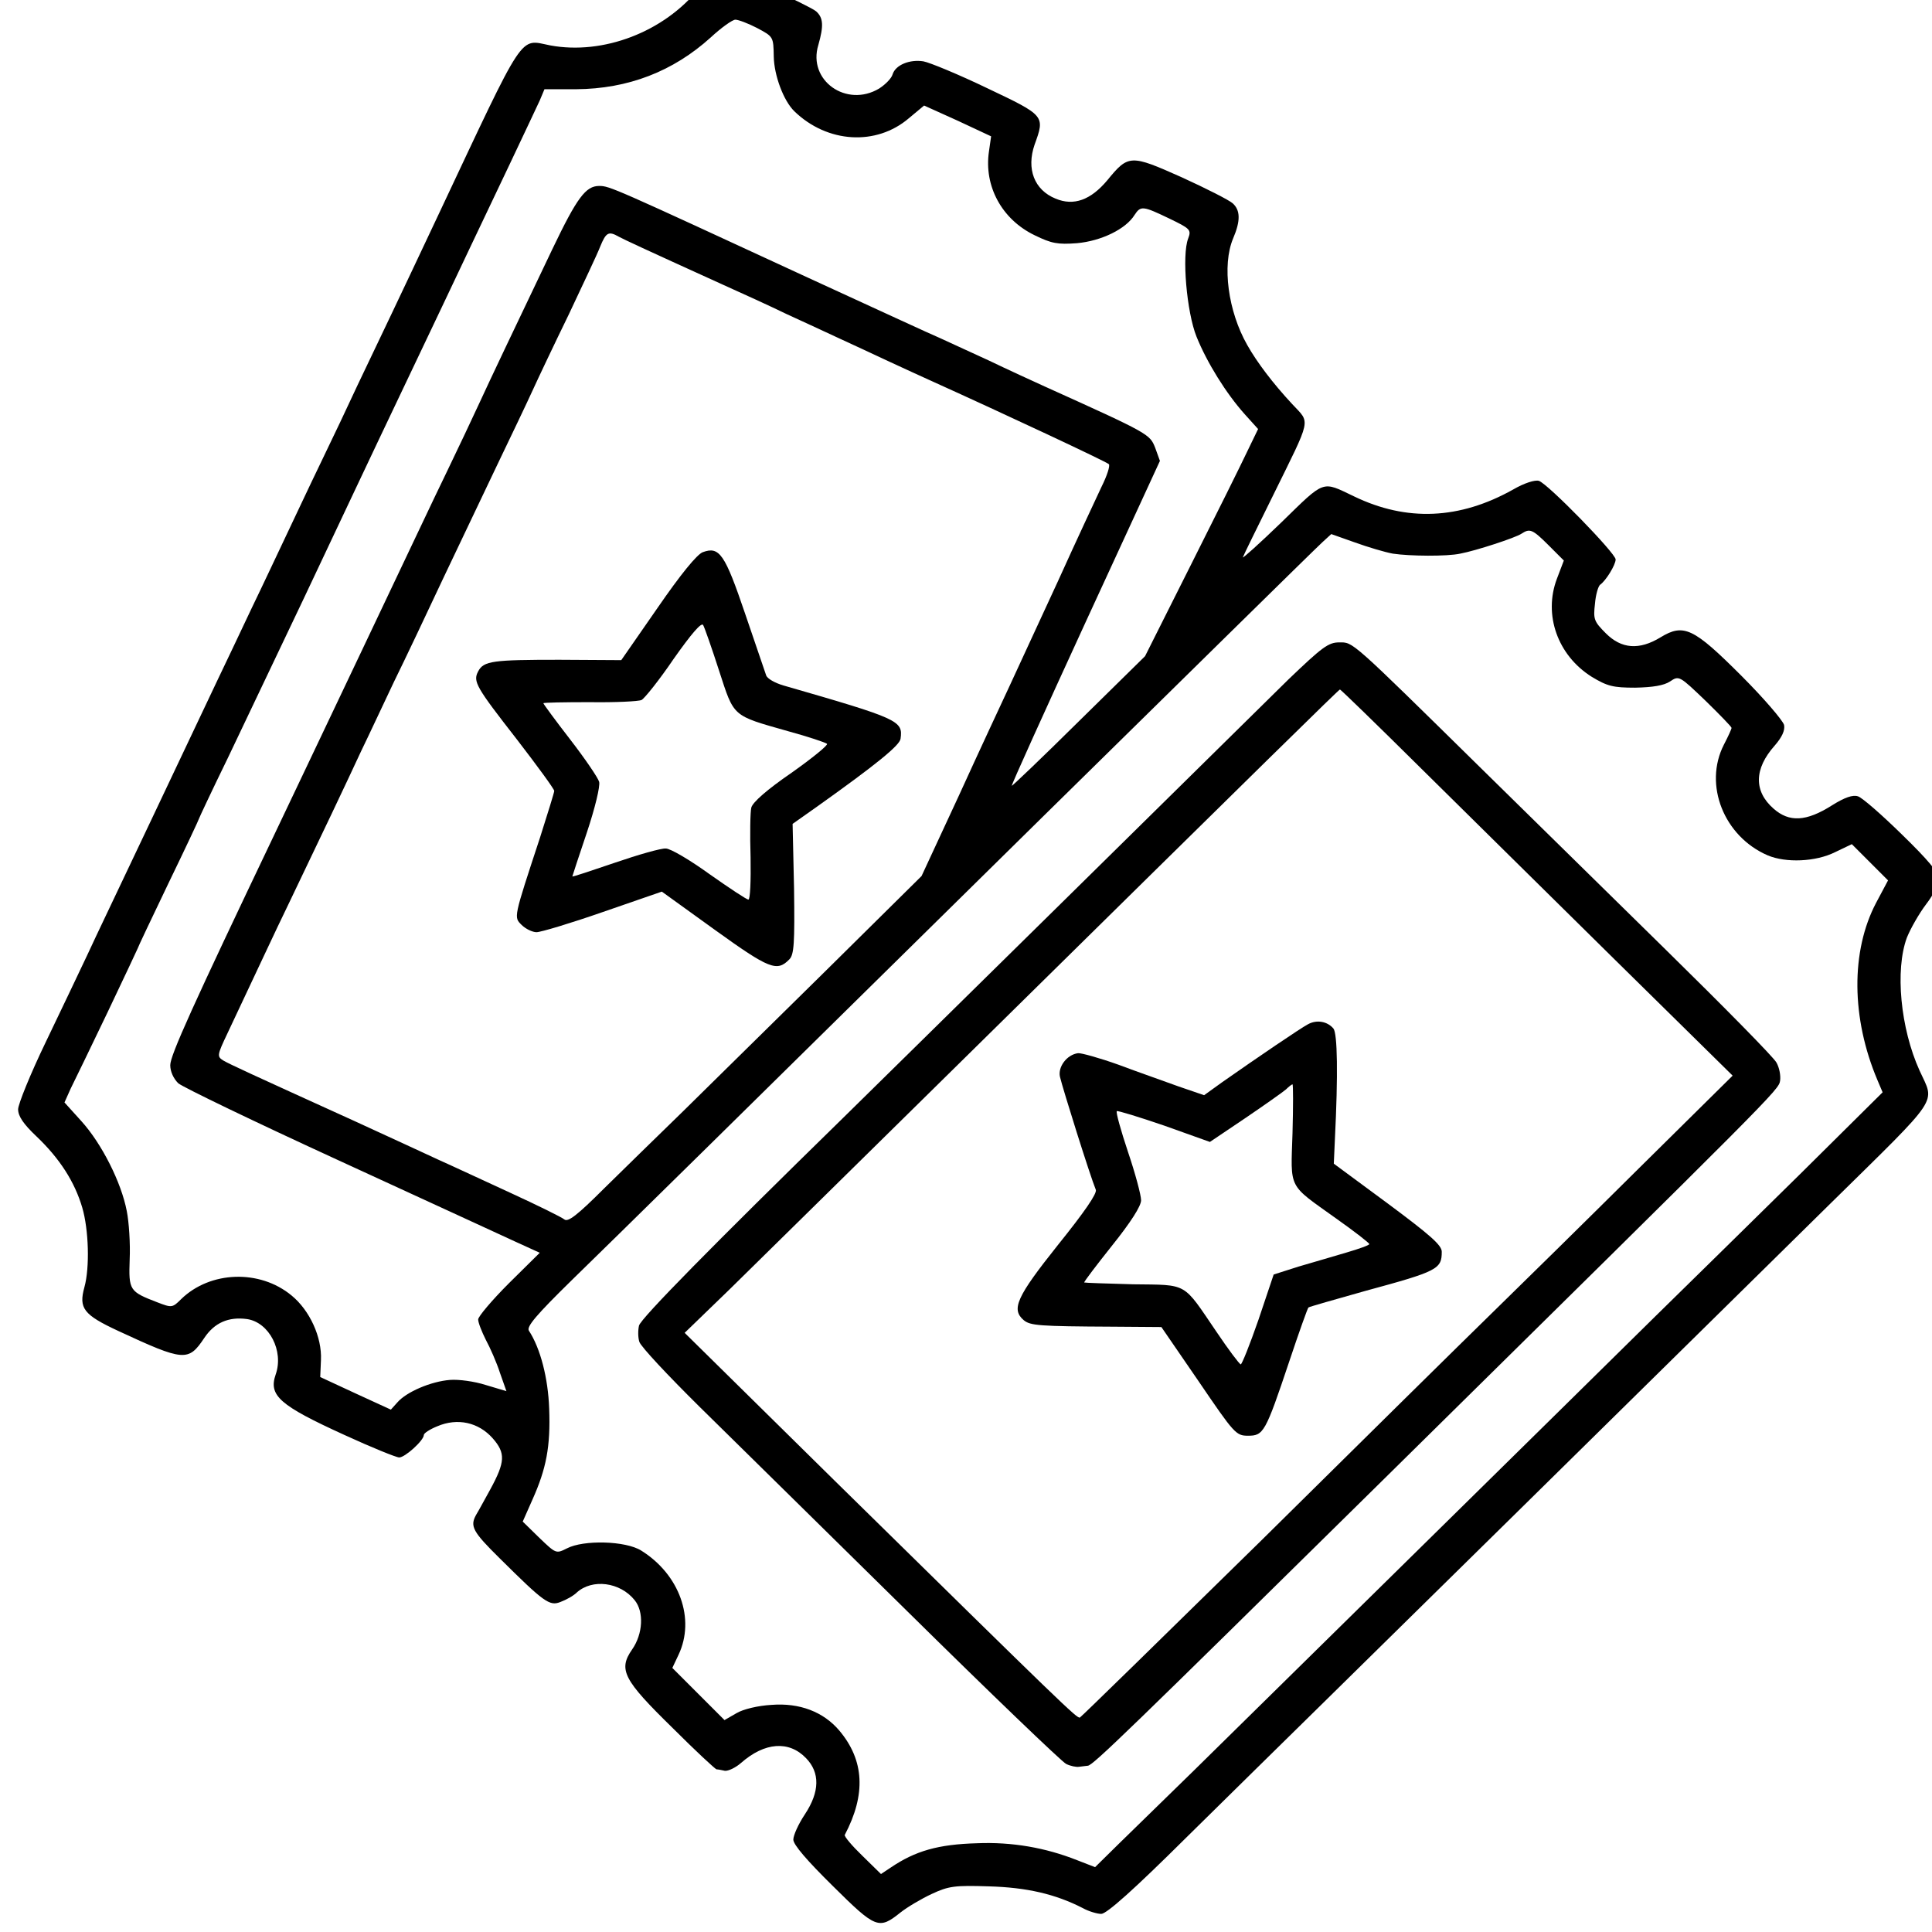 <?xml version="1.0" standalone="no"?>
<!DOCTYPE svg PUBLIC "-//W3C//DTD SVG 20010904//EN"
 "http://www.w3.org/TR/2001/REC-SVG-20010904/DTD/svg10.dtd">
<svg version="1.0" xmlns="http://www.w3.org/2000/svg"
 width="16pt" height="16pt" viewBox="0 0 16 16"
 preserveAspectRatio="xMidYMid meet">
<g transform="translate(0,16) scale(0.003,-0.003)"
fill="#000000" stroke="none">
<path d="M1980 5414 c-9 -3 -31 -24 -50 -48 -97 -121 -265 -185 -411 -158 -87
17 -66 48 -309 -468 -45 -96 -104 -220 -130 -275 -26 -55 -68 -143 -93 -195
-24 -52 -70 -149 -102 -215 -32 -66 -74 -156 -95 -200 -21 -44 -63 -134 -95
-200 -31 -66 -74 -156 -95 -200 -21 -44 -102 -215 -180 -380 -78 -165 -160
-336 -180 -380 -21 -44 -72 -152 -114 -239 -42 -87 -76 -171 -76 -185 0 -19
15 -41 51 -75 64 -61 105 -125 126 -196 18 -61 21 -166 6 -220 -16 -58 -3 -76
94 -121 181 -84 193 -85 237 -19 28 42 67 59 118 52 61 -9 102 -88 79 -153
-20 -58 10 -85 190 -167 74 -34 143 -62 151 -62 16 0 68 47 68 62 0 5 17 16
37 24 56 24 114 11 153 -33 36 -41 35 -65 -7 -142 -14 -25 -31 -57 -39 -70
-17 -31 -9 -46 65 -119 123 -122 138 -133 168 -121 16 6 36 17 45 26 43 39
120 29 160 -21 26 -32 23 -93 -7 -136 -39 -56 -24 -84 112 -217 62 -62 117
-113 121 -114 4 0 14 -2 23 -4 9 -1 29 8 45 22 65 57 132 62 179 13 39 -40 38
-93 -3 -155 -18 -27 -32 -58 -32 -70 0 -14 38 -58 109 -128 119 -118 127 -121
187 -73 19 15 58 38 86 51 47 22 64 24 158 21 104 -3 183 -21 259 -60 16 -9
40 -16 51 -16 15 0 91 68 233 209 117 115 282 278 369 363 155 152 876 862
1411 1389 309 304 288 274 246 367 -53 117 -68 278 -35 367 10 25 34 67 53 92
20 26 36 57 36 70 0 16 -31 53 -102 122 -56 55 -111 103 -122 106 -14 5 -37
-3 -72 -25 -71 -45 -118 -47 -161 -9 -55 48 -54 110 3 174 20 23 29 42 26 57
-3 12 -56 74 -118 136 -132 132 -159 145 -223 106 -59 -36 -108 -32 -151 11
-33 33 -35 39 -30 82 2 25 9 48 14 52 16 11 43 55 43 70 0 17 -187 209 -212
217 -11 3 -40 -6 -71 -24 -148 -83 -294 -89 -439 -19 -90 43 -79 47 -200 -71
-61 -59 -109 -102 -107 -97 2 6 39 81 82 168 109 222 105 200 54 255 -53 57
-97 115 -124 163 -53 93 -70 220 -39 294 21 49 20 78 -1 97 -10 9 -73 41 -141
72 -141 63 -147 63 -205 -8 -46 -55 -93 -72 -143 -51 -59 24 -81 82 -58 149
29 80 29 80 -131 156 -79 38 -159 71 -176 74 -38 6 -77 -10 -85 -36 -3 -11
-20 -28 -37 -39 -90 -54 -198 22 -168 120 15 53 14 75 -6 93 -17 15 -245 119
-254 117 -2 -1 -11 -3 -19 -5z m110 -158 c45 -24 45 -24 46 -79 1 -52 27 -122
57 -151 91 -88 226 -96 316 -19 l42 35 93 -42 92 -43 -6 -42 c-14 -95 35 -187
126 -231 47 -23 64 -26 117 -22 67 6 135 39 159 78 17 26 23 25 96 -10 58 -28
61 -31 52 -55 -18 -46 -4 -204 23 -271 29 -72 82 -157 133 -214 l37 -41 -30
-62 c-16 -34 -86 -175 -156 -314 l-126 -251 -183 -180 c-101 -100 -184 -179
-185 -178 -2 1 90 204 203 450 l206 447 -13 36 c-15 38 -16 39 -304 169 -33
15 -103 47 -155 72 -52 24 -113 52 -135 62 -22 9 -186 85 -365 167 -539 249
-547 253 -576 253 -37 0 -61 -32 -129 -174 -115 -241 -167 -350 -202 -426 -19
-41 -59 -126 -89 -188 -30 -61 -134 -282 -233 -490 -98 -207 -207 -435 -241
-507 -229 -480 -290 -615 -290 -642 0 -18 9 -37 22 -50 13 -11 212 -107 443
-213 231 -106 450 -207 487 -224 l68 -31 -85 -84 c-47 -47 -85 -92 -85 -100 0
-9 10 -34 21 -56 12 -22 30 -63 39 -91 l18 -51 -57 17 c-31 10 -75 16 -99 14
-52 -4 -120 -33 -145 -62 l-18 -20 -98 45 -97 45 2 47 c3 63 -31 137 -81 178
-88 73 -225 68 -305 -10 -24 -24 -26 -24 -65 -9 -78 30 -80 33 -77 119 2 43
-2 103 -8 133 -15 79 -69 186 -125 248 l-47 52 17 38 c10 20 56 115 102 211
45 95 83 175 83 176 0 2 38 82 85 180 47 97 85 178 85 180 0 1 35 76 79 166
43 90 137 288 209 439 123 260 162 344 283 598 72 151 135 284 179 377 21 44
69 145 107 225 38 80 75 159 83 176 l13 31 87 0 c144 1 268 49 372 143 29 27
60 49 68 49 8 0 35 -10 60 -23z m-382 -576 c17 -9 64 -31 282 -130 58 -26 139
-63 180 -83 41 -19 107 -49 145 -67 39 -18 102 -47 140 -65 39 -18 93 -43 120
-55 197 -89 481 -222 486 -228 4 -4 -5 -32 -20 -62 -14 -30 -69 -147 -120
-260 -52 -113 -112 -242 -133 -288 -21 -45 -85 -182 -141 -305 l-103 -222
-269 -266 c-149 -147 -324 -319 -390 -384 -66 -64 -164 -160 -217 -212 -74
-74 -100 -94 -110 -86 -7 6 -74 39 -148 73 -74 34 -164 76 -200 92 -36 17
-139 64 -230 106 -295 134 -345 157 -364 168 -17 11 -17 14 12 75 94 199 124
265 172 364 85 177 160 335 197 415 20 41 60 127 90 190 31 63 93 194 138 290
46 96 113 238 150 315 37 77 80 167 95 200 15 33 60 128 100 210 39 83 79 167
87 188 16 39 23 43 51 27z m2567 -852 l42 -42 -19 -50 c-38 -100 2 -212 96
-271 43 -26 59 -30 120 -30 49 1 79 6 96 17 25 17 26 16 98 -53 39 -38 72 -72
72 -75 0 -3 -9 -23 -21 -46 -57 -111 0 -254 121 -306 50 -21 132 -18 186 9
l46 22 50 -50 50 -50 -33 -62 c-70 -133 -69 -318 4 -490 l14 -33 -229 -227
c-126 -124 -305 -300 -398 -391 -92 -91 -385 -379 -650 -640 -265 -261 -546
-537 -623 -613 -78 -76 -172 -168 -208 -203 l-66 -65 -49 19 c-88 35 -181 51
-277 47 -107 -3 -170 -21 -238 -67 l-27 -18 -52 51 c-28 27 -50 53 -48 57 59
112 54 206 -15 288 -44 52 -110 77 -187 71 -37 -2 -79 -12 -97 -23 l-33 -19
-72 72 -72 72 17 36 c47 99 3 222 -103 288 -43 27 -159 30 -205 6 -30 -15 -30
-15 -76 29 l-46 45 27 61 c38 85 50 146 46 251 -3 84 -24 166 -56 215 -7 11
20 43 119 140 107 104 472 463 1301 1280 345 339 750 738 771 757 l24 22 65
-23 c36 -13 83 -27 105 -31 47 -7 149 -8 186 0 43 8 153 44 169 55 23 15 30
13 75 -32z"/>
<path d="M1940 3809 c-16 -6 -61 -61 -125 -154 l-100 -144 -171 1 c-183 0
-209 -3 -224 -32 -15 -28 -6 -43 107 -188 57 -74 103 -137 103 -142 0 -4 -18
-62 -39 -128 -74 -225 -73 -220 -51 -242 11 -11 30 -20 41 -20 12 0 95 25 184
56 l162 56 147 -106 c150 -108 171 -116 205 -81 13 13 15 44 13 195 l-4 179
68 48 c163 116 228 169 230 187 7 50 -4 55 -323 147 -24 7 -45 19 -48 28 -3 9
-29 85 -58 170 -56 165 -71 187 -117 170z m45 -327 c42 -129 35 -123 190 -167
55 -15 103 -31 108 -35 4 -3 -40 -39 -98 -80 -67 -46 -107 -81 -111 -96 -3
-12 -4 -75 -2 -138 1 -64 -1 -116 -6 -116 -5 0 -53 32 -107 70 -54 39 -108 71
-121 71 -13 1 -76 -17 -140 -39 -65 -22 -118 -40 -118 -38 0 1 18 56 40 121
23 69 37 128 34 140 -3 11 -39 64 -80 117 -41 53 -74 98 -74 100 0 2 57 3 128
3 70 -1 134 2 143 6 8 4 49 55 89 114 48 68 76 101 81 93 4 -7 24 -64 44 -126z"/>
<path d="M3557 3458 c-58 -57 -331 -326 -607 -598 -276 -272 -557 -548 -624
-614 -357 -349 -557 -552 -562 -572 -3 -13 -3 -33 1 -45 4 -13 79 -93 166
-179 86 -85 345 -339 574 -565 229 -226 426 -415 438 -421 12 -6 28 -9 35 -8
6 1 18 2 25 3 14 1 110 94 813 787 1089 1074 1094 1078 1098 1104 2 14 -2 36
-10 50 -7 14 -145 154 -306 312 -161 158 -390 383 -509 500 -364 358 -353 348
-392 348 -30 0 -47 -13 -140 -102z m362 -242 c119 -118 362 -357 540 -533
l324 -319 -259 -256 c-142 -141 -324 -320 -404 -398 -80 -78 -367 -361 -638
-629 -272 -267 -497 -487 -501 -489 -8 -3 -43 31 -675 652 l-416 410 124 120
c68 67 353 347 632 622 873 860 1049 1033 1053 1034 2 0 101 -96 220 -214z"/>
<path d="M3611 2506 c-21 -11 -140 -92 -237 -160 l-50 -36 -70 24 c-38 14
-113 40 -166 60 -53 19 -104 33 -112 32 -31 -4 -56 -38 -50 -65 8 -34 83 -273
99 -312 4 -10 -31 -61 -105 -153 -114 -143 -129 -177 -94 -207 18 -15 42 -17
245 -18 l135 -1 103 -150 c98 -144 103 -150 136 -150 43 0 48 8 114 205 27 81
51 148 53 149 2 2 73 22 158 46 199 54 210 60 210 108 0 18 -32 46 -149 133
l-149 110 3 67 c9 180 7 292 -4 306 -17 20 -46 25 -70 12z m-43 -301 c-5 -157
-14 -139 120 -235 51 -36 92 -68 92 -71 0 -3 -28 -13 -62 -23 -35 -10 -94 -28
-133 -39 l-69 -22 -42 -125 c-24 -69 -46 -124 -49 -123 -4 1 -34 41 -67 90
-94 138 -77 129 -230 131 -73 2 -133 4 -135 5 -1 2 34 48 77 102 52 65 80 109
80 125 0 14 -16 74 -36 133 -20 60 -34 110 -31 113 2 2 61 -16 131 -40 l126
-45 98 66 c53 36 104 72 112 79 8 8 16 14 18 14 2 0 2 -61 0 -135z"/>
</g>
</svg>
